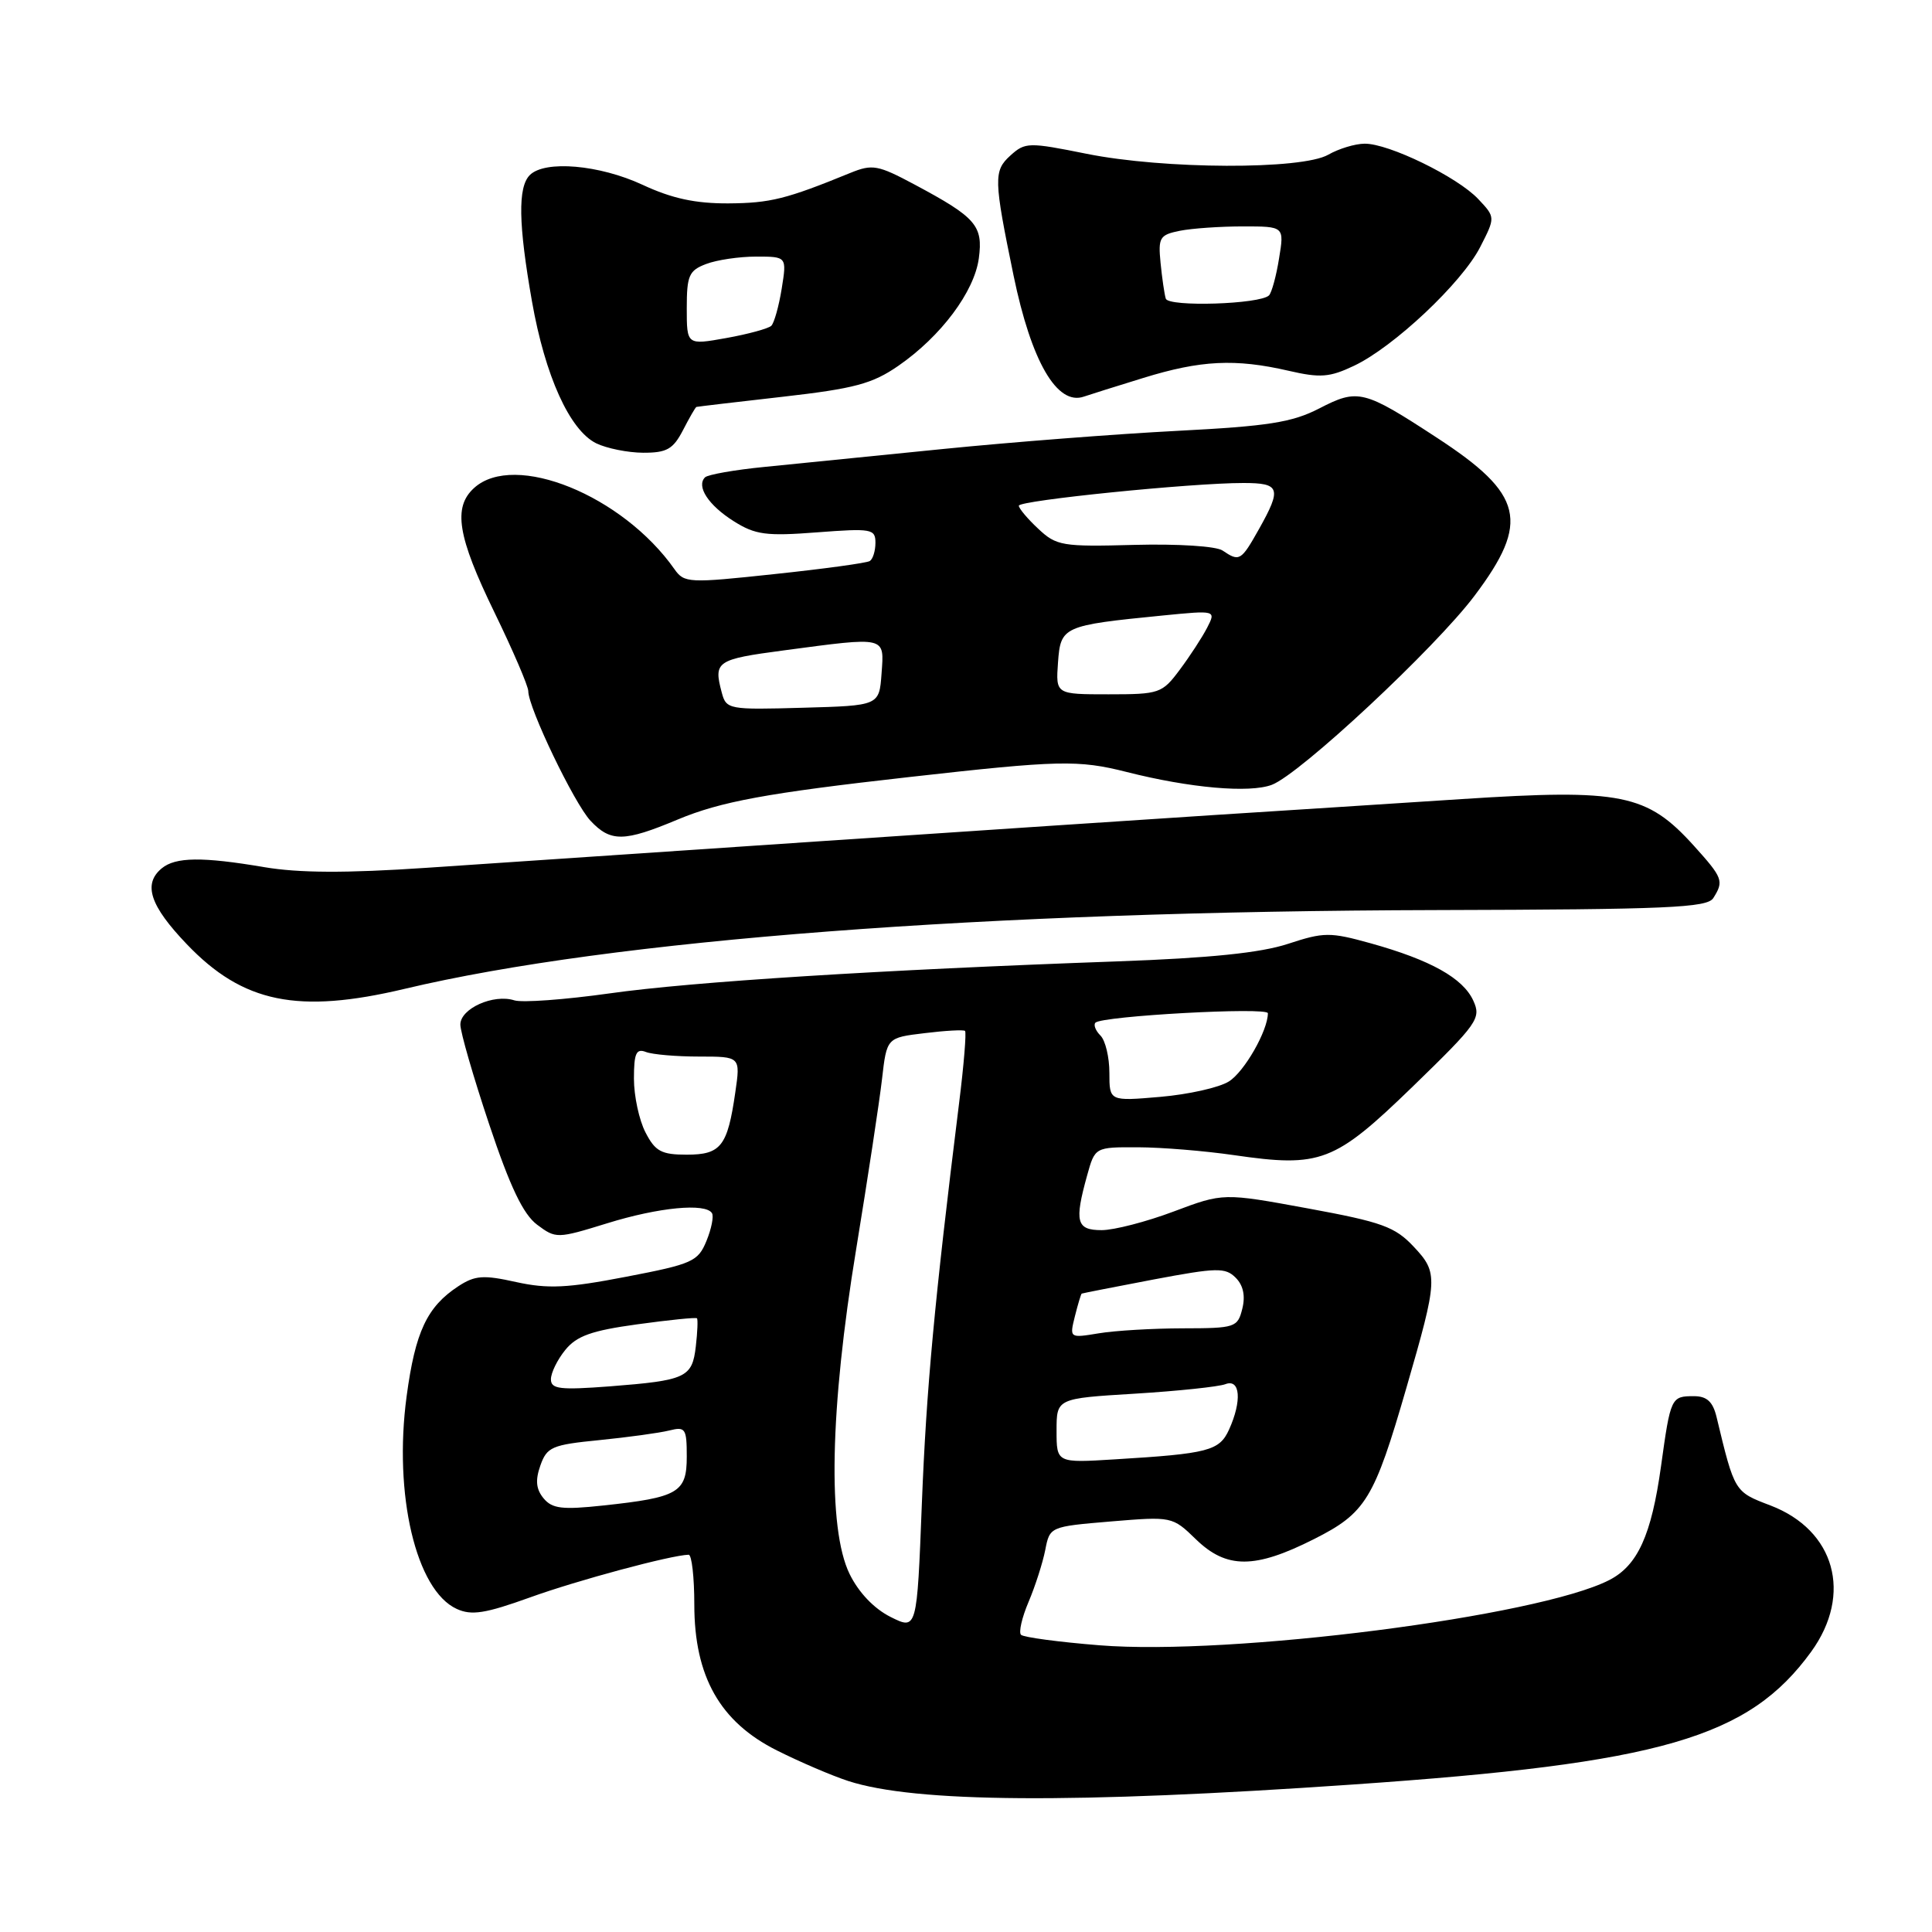 <?xml version="1.0" encoding="UTF-8" standalone="no"?>
<!DOCTYPE svg PUBLIC "-//W3C//DTD SVG 1.1//EN" "http://www.w3.org/Graphics/SVG/1.1/DTD/svg11.dtd" >
<svg xmlns="http://www.w3.org/2000/svg" xmlns:xlink="http://www.w3.org/1999/xlink" version="1.1" viewBox="0 0 256 256">
 <g >
 <path fill="currentColor"
d=" M 179.23 236.46 C 220.13 233.64 231.71 230.28 240.00 218.85 C 245.51 211.23 243.15 202.75 234.59 199.48 C 229.81 197.66 229.85 197.73 227.45 187.75 C 226.96 185.73 226.17 185.00 224.45 185.00 C 221.43 185.00 221.36 185.14 220.09 194.31 C 218.82 203.43 217.00 207.44 213.23 209.37 C 203.80 214.20 163.11 219.41 145.70 218.01 C 140.30 217.58 135.62 216.95 135.29 216.62 C 134.96 216.29 135.41 214.33 136.29 212.26 C 137.17 210.19 138.16 207.10 138.50 205.39 C 139.10 202.29 139.12 202.28 147.21 201.60 C 155.28 200.93 155.35 200.94 158.46 203.96 C 162.53 207.91 166.27 207.90 174.11 203.94 C 180.98 200.48 182.08 198.67 186.36 183.88 C 190.55 169.42 190.59 168.67 187.34 165.21 C 184.85 162.55 183.14 161.93 173.30 160.12 C 162.09 158.06 162.09 158.06 155.52 160.53 C 151.91 161.89 147.61 163.00 145.98 163.00 C 142.63 163.00 142.34 161.91 144.05 155.75 C 145.09 152.00 145.09 152.00 150.80 152.02 C 153.93 152.03 159.65 152.50 163.50 153.06 C 175.01 154.73 176.81 154.04 187.22 143.95 C 195.81 135.61 196.29 134.93 195.22 132.59 C 193.86 129.61 189.57 127.21 181.65 125.00 C 176.21 123.49 175.44 123.50 170.65 125.07 C 167.03 126.26 160.31 126.95 148.00 127.39 C 116.62 128.51 91.71 130.08 80.77 131.63 C 74.86 132.46 69.18 132.88 68.15 132.55 C 65.39 131.67 61.00 133.64 61.00 135.76 C 61.00 136.75 62.72 142.70 64.82 148.98 C 67.60 157.30 69.33 160.90 71.17 162.28 C 73.66 164.14 73.82 164.14 80.46 162.09 C 87.29 159.97 93.50 159.38 94.34 160.75 C 94.60 161.16 94.27 162.82 93.61 164.43 C 92.49 167.16 91.76 167.49 82.95 169.18 C 75.18 170.68 72.60 170.80 68.40 169.88 C 64.04 168.91 62.94 168.99 60.72 170.44 C 56.58 173.16 55.03 176.46 53.88 185.01 C 52.13 198.02 55.12 210.73 60.52 213.19 C 62.48 214.09 64.30 213.80 70.22 211.67 C 76.49 209.40 88.93 206.06 91.25 206.01 C 91.66 206.01 92.00 208.98 92.00 212.61 C 92.00 222.15 95.41 228.18 102.96 231.95 C 106.01 233.48 110.26 235.30 112.42 236.00 C 121.29 238.87 142.22 239.02 179.23 236.46 Z  M 53.65 131.02 C 81.05 124.51 130.47 120.74 190.29 120.59 C 220.94 120.51 226.21 120.28 227.02 119.00 C 228.45 116.74 228.29 116.33 224.44 112.06 C 218.23 105.19 214.87 104.51 193.72 105.88 C 183.70 106.53 168.75 107.50 160.50 108.02 C 152.25 108.55 128.85 110.11 108.50 111.48 C 88.15 112.86 64.75 114.44 56.50 114.99 C 45.84 115.71 39.62 115.68 35.00 114.90 C 26.82 113.51 23.25 113.55 21.43 115.06 C 18.92 117.14 19.87 120.01 24.75 125.11 C 32.19 132.90 39.48 134.39 53.65 131.02 Z  M 89.78 108.60 C 95.49 106.21 101.60 105.08 120.50 102.96 C 140.33 100.73 142.87 100.67 149.28 102.29 C 157.68 104.42 165.57 105.11 168.53 103.99 C 172.27 102.57 190.20 85.84 195.39 78.93 C 202.76 69.13 201.89 65.50 190.38 57.99 C 180.69 51.66 179.94 51.47 174.81 54.12 C 171.22 55.97 168.06 56.47 156.00 57.09 C 148.03 57.50 134.07 58.58 125.00 59.49 C 115.92 60.40 105.26 61.47 101.29 61.87 C 97.32 62.26 93.78 62.89 93.42 63.25 C 92.23 64.44 93.87 66.95 97.22 69.06 C 100.07 70.86 101.51 71.06 108.25 70.54 C 115.49 69.99 116.00 70.08 116.00 71.92 C 116.00 73.00 115.66 74.09 115.25 74.34 C 114.84 74.60 109.15 75.38 102.61 76.07 C 91.24 77.29 90.67 77.26 89.37 75.42 C 82.50 65.64 68.17 59.82 62.83 64.65 C 59.99 67.22 60.62 71.08 65.50 81.11 C 67.97 86.19 70.00 90.91 70.00 91.58 C 70.00 93.78 76.08 106.44 78.24 108.75 C 80.91 111.60 82.69 111.57 89.78 108.60 Z  M 90.50 57.00 C 91.35 55.35 92.15 53.96 92.28 53.92 C 92.40 53.88 97.56 53.27 103.74 52.57 C 113.23 51.49 115.60 50.85 119.04 48.47 C 124.69 44.56 129.10 38.66 129.70 34.23 C 130.28 29.89 129.34 28.81 121.18 24.45 C 116.33 21.86 115.60 21.72 112.68 22.91 C 104.17 26.39 102.07 26.91 96.50 26.95 C 92.15 26.97 89.03 26.30 85.15 24.49 C 79.43 21.83 72.20 21.20 70.20 23.20 C 68.60 24.80 68.69 29.72 70.49 39.94 C 72.23 49.81 75.48 57.00 79.00 58.74 C 80.38 59.41 83.18 59.98 85.22 59.99 C 88.36 60.00 89.19 59.52 90.50 57.00 Z  M 151.49 50.08 C 159.10 47.73 163.68 47.50 170.75 49.13 C 174.94 50.10 176.19 50.00 179.41 48.47 C 184.68 45.98 193.72 37.46 196.13 32.74 C 198.15 28.79 198.15 28.79 195.88 26.38 C 193.12 23.44 183.98 18.99 180.81 19.04 C 179.54 19.05 177.38 19.71 176.00 20.50 C 172.49 22.51 154.21 22.44 143.99 20.38 C 136.28 18.83 135.84 18.84 133.88 20.61 C 131.64 22.64 131.67 23.74 134.30 36.50 C 136.66 47.92 140.07 53.80 143.63 52.55 C 144.26 52.33 147.79 51.22 151.49 50.08 Z  M 118.00 214.25 C 115.82 213.16 113.77 211.01 112.57 208.55 C 109.64 202.53 109.96 186.71 113.45 165.50 C 114.98 156.15 116.52 146.03 116.87 143.00 C 117.50 137.50 117.50 137.50 122.50 136.90 C 125.25 136.56 127.67 136.43 127.87 136.60 C 128.07 136.76 127.72 141.09 127.08 146.20 C 123.82 172.45 122.75 183.97 122.15 199.25 C 121.50 216.00 121.50 216.00 118.00 214.25 Z  M 72.03 198.54 C 71.03 197.33 70.91 196.15 71.60 194.19 C 72.47 191.73 73.13 191.44 79.44 190.82 C 83.23 190.44 87.38 189.87 88.67 189.55 C 90.82 189.01 91.00 189.27 91.00 193.01 C 91.00 197.78 89.89 198.42 79.90 199.49 C 74.50 200.07 73.17 199.91 72.03 198.54 Z  M 140.00 189.57 C 140.00 185.30 140.00 185.30 150.37 184.67 C 156.08 184.32 161.48 183.75 162.37 183.41 C 164.35 182.65 164.58 185.63 162.85 189.44 C 161.57 192.24 160.12 192.62 147.75 193.37 C 140.00 193.85 140.00 193.85 140.00 189.57 Z  M 73.00 182.76 C 73.00 181.91 73.85 180.17 74.90 178.88 C 76.40 177.02 78.39 176.31 84.44 175.48 C 88.65 174.90 92.20 174.54 92.35 174.68 C 92.49 174.82 92.42 176.50 92.20 178.40 C 91.72 182.54 90.92 182.91 80.80 183.70 C 74.19 184.20 73.00 184.06 73.00 182.76 Z  M 142.43 174.41 C 142.83 172.81 143.24 171.46 143.33 171.41 C 143.42 171.36 147.71 170.52 152.85 169.54 C 161.24 167.96 162.36 167.93 163.73 169.30 C 164.74 170.31 165.04 171.71 164.61 173.42 C 163.99 175.90 163.67 176.00 156.73 176.01 C 152.75 176.02 147.75 176.31 145.60 176.67 C 141.71 177.31 141.71 177.31 142.43 174.41 Z  M 85.53 150.05 C 84.69 148.43 84.00 145.23 84.00 142.94 C 84.00 139.56 84.30 138.90 85.58 139.39 C 86.45 139.73 89.63 140.00 92.64 140.00 C 98.12 140.00 98.12 140.00 97.43 144.75 C 96.40 151.89 95.53 153.00 90.99 153.00 C 87.64 153.00 86.82 152.56 85.53 150.05 Z  M 147.00 142.16 C 147.00 140.09 146.47 137.87 145.82 137.22 C 145.17 136.57 144.87 135.80 145.15 135.51 C 146.05 134.62 168.00 133.41 168.00 134.26 C 168.00 136.56 164.88 142.03 162.83 143.30 C 161.55 144.11 157.46 145.02 153.75 145.34 C 147.00 145.92 147.00 145.92 147.00 142.16 Z  M 95.64 91.78 C 94.53 87.63 94.91 87.37 103.86 86.18 C 117.55 84.36 117.17 84.27 116.81 89.25 C 116.50 93.50 116.50 93.50 106.38 93.78 C 96.57 94.06 96.23 94.00 95.64 91.78 Z  M 140.19 87.79 C 140.54 83.00 140.83 82.87 154.04 81.56 C 161.14 80.86 161.14 80.86 159.95 83.18 C 159.29 84.46 157.66 86.96 156.32 88.75 C 153.99 91.88 153.63 92.00 146.89 92.00 C 139.89 92.00 139.89 92.00 140.19 87.79 Z  M 162.00 72.95 C 161.15 72.37 156.08 72.05 150.32 72.20 C 140.74 72.46 139.98 72.33 137.57 70.06 C 136.15 68.74 135.00 67.36 135.00 67.01 C 135.00 66.31 157.91 63.99 164.75 64.00 C 169.63 64.00 169.86 64.69 166.82 70.11 C 164.44 74.34 164.23 74.46 162.00 72.95 Z  M 91.00 40.84 C 91.00 36.51 91.29 35.84 93.57 34.98 C 94.98 34.44 97.96 34.00 100.19 34.00 C 104.26 34.00 104.26 34.00 103.58 38.25 C 103.20 40.59 102.58 42.80 102.20 43.17 C 101.81 43.54 99.14 44.27 96.25 44.79 C 91.00 45.73 91.00 45.73 91.00 40.84 Z  M 154.47 39.57 C 154.29 38.98 153.98 36.85 153.78 34.83 C 153.45 31.47 153.66 31.12 156.34 30.58 C 157.94 30.26 161.71 30.00 164.71 30.00 C 170.18 30.00 170.18 30.00 169.48 34.25 C 169.11 36.59 168.50 38.79 168.15 39.14 C 166.96 40.32 154.82 40.70 154.47 39.57 Z "/>
</g>
</svg>